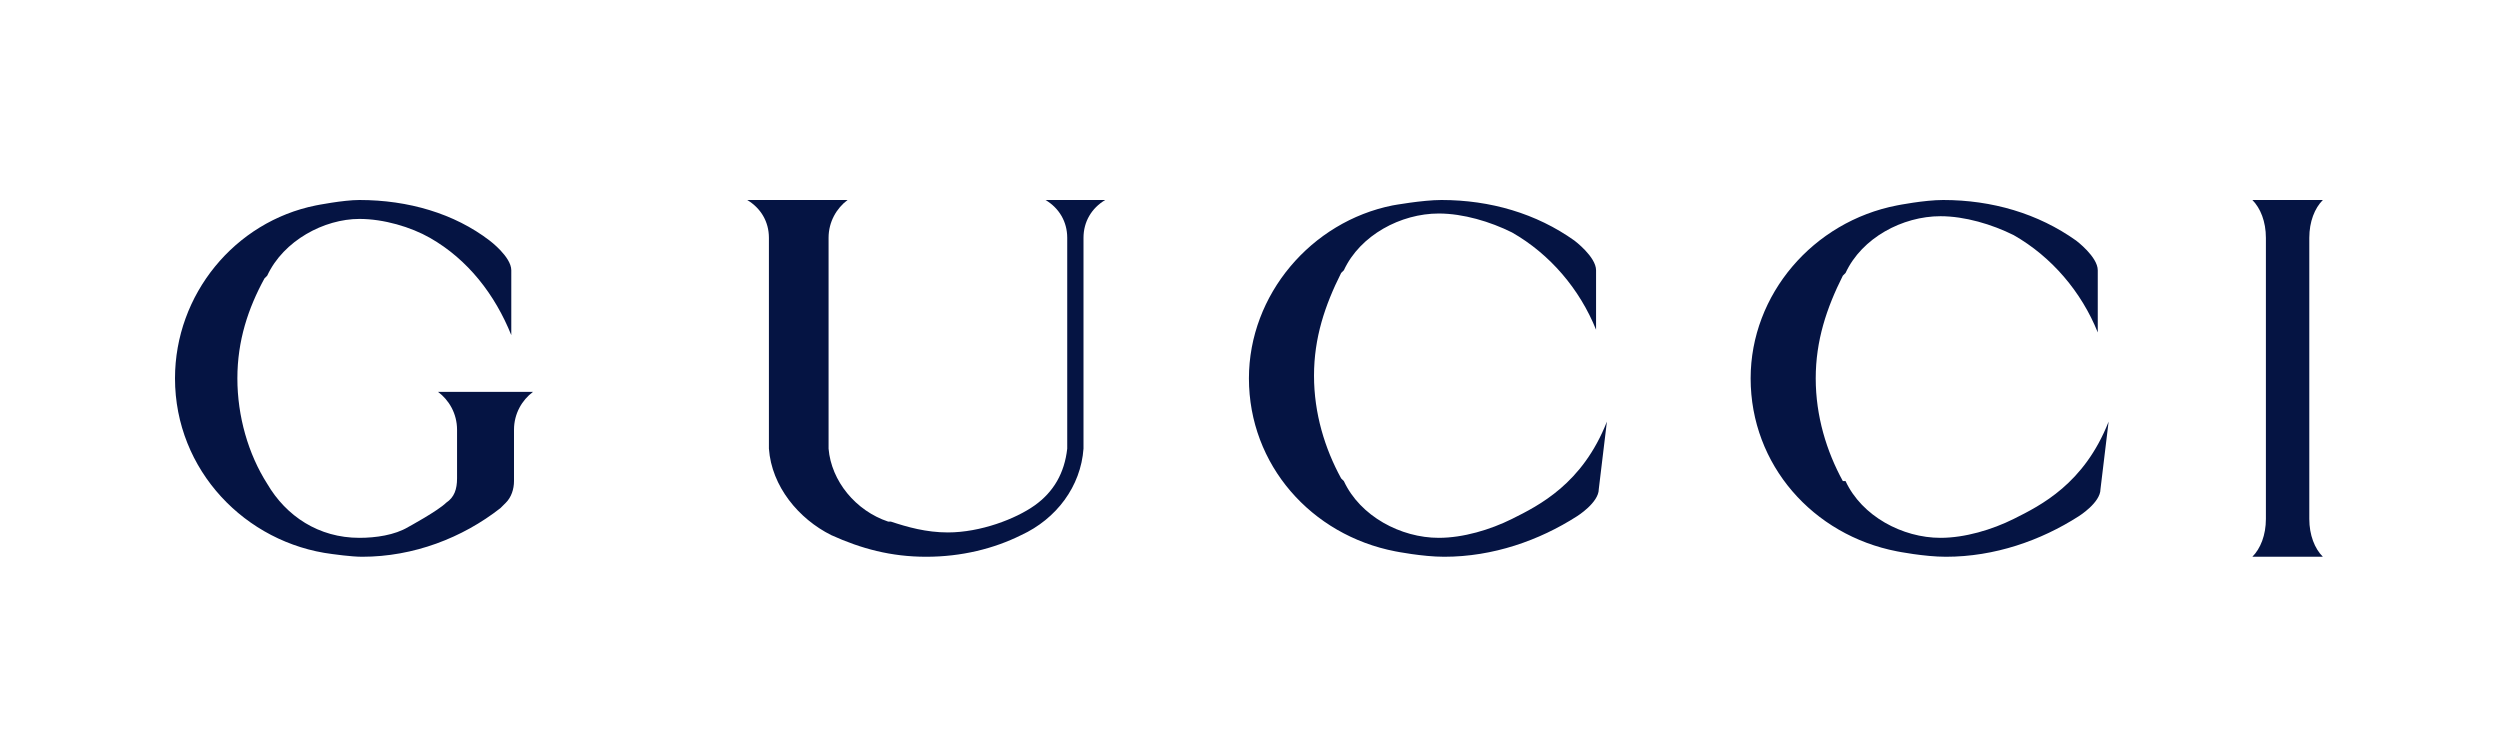 <svg width="200" height="60" viewBox="0 0 200 60" fill="none" xmlns="http://www.w3.org/2000/svg">
<path d="M99.914 30.27C99.914 37.189 104.904 42.811 111.63 44.108C111.63 44.108 113.799 44.541 115.535 44.541C119.44 44.541 123.129 43.243 126.166 41.297C126.166 41.297 127.902 40.216 127.902 39.135L128.552 33.73C126.6 38.703 123.129 40.432 120.959 41.514C119.223 42.378 117.054 43.027 115.101 43.027C112.064 43.027 108.809 41.297 107.508 38.486L107.291 38.27C105.989 35.892 105.121 33.081 105.121 30.054C105.121 27.027 105.989 24.432 107.291 21.838L107.508 21.622C108.809 18.811 112.064 17.081 115.101 17.081C117.054 17.081 119.223 17.73 120.959 18.595C123.996 20.324 126.383 23.135 127.685 26.378V21.622C127.685 20.541 125.949 19.243 125.949 19.243C122.912 17.081 119.223 16 115.318 16C113.799 16 111.413 16.432 111.413 16.432C104.904 17.73 99.914 23.568 99.914 30.27Z" fill="#051443"/>
<path d="M140.051 30.27C140.051 37.189 145.041 42.811 151.766 44.108C151.766 44.108 153.936 44.541 155.672 44.541C159.577 44.541 163.265 43.243 166.303 41.297C166.303 41.297 168.038 40.216 168.038 39.135L168.689 33.73C166.737 38.703 163.265 40.432 161.096 41.514C159.36 42.378 157.19 43.027 155.238 43.027C152.2 43.027 148.946 41.297 147.644 38.486H147.427C146.126 36.108 145.258 33.297 145.258 30.27C145.258 27.243 146.126 24.649 147.427 22.054L147.644 21.838C148.946 19.027 152.2 17.297 155.238 17.297C157.19 17.297 159.36 17.946 161.096 18.811C164.133 20.541 166.52 23.351 167.821 26.595V21.622C167.821 20.541 166.086 19.243 166.086 19.243C163.048 17.081 159.36 16 155.455 16C153.936 16 151.766 16.432 151.766 16.432C145.041 17.73 140.051 23.568 140.051 30.27Z" fill="#051443"/>
<path d="M185.828 16H180.188C180.838 16.649 181.272 17.73 181.272 19.027V41.514C181.272 42.811 180.838 43.892 180.188 44.541H185.828C185.178 43.892 184.744 42.811 184.744 41.514V19.027C184.744 17.73 185.178 16.649 185.828 16Z" fill="#051443"/>
<path d="M67.805 16H59.777C60.862 16.649 61.513 17.73 61.513 19.027V35.892C61.73 38.919 63.9 41.514 66.503 42.811C68.89 43.892 71.276 44.541 74.097 44.541C76.917 44.541 79.52 43.892 81.69 42.811C84.51 41.514 86.463 38.919 86.68 35.892V19.027C86.68 17.73 87.331 16.649 88.416 16H83.643C84.728 16.649 85.378 17.73 85.378 19.027V35.892C85.161 37.838 84.294 39.351 82.775 40.432C81.256 41.514 78.436 42.595 75.832 42.595C74.097 42.595 72.578 42.162 71.276 41.73H71.059C68.456 40.865 66.503 38.486 66.286 35.892V19.027C66.286 17.73 66.937 16.649 67.805 16Z" fill="#051443"/>
<path d="M21.377 38.703C19.858 36.324 18.99 33.297 18.99 30.27C18.99 27.243 19.858 24.649 21.16 22.27L21.377 22.054C22.678 19.243 25.933 17.514 28.753 17.514C30.706 17.514 32.875 18.162 34.394 19.027C37.431 20.757 39.601 23.568 40.903 26.811V21.622C40.903 20.541 39.167 19.243 39.167 19.243C36.347 17.081 32.658 16 28.753 16C27.451 16 25.282 16.432 25.282 16.432C18.773 17.73 14 23.568 14 30.27C14 37.622 19.641 43.459 26.584 44.324C26.584 44.324 28.102 44.541 28.97 44.541C33.092 44.541 36.998 43.027 40.035 40.649L40.469 40.216C40.903 39.784 41.12 39.135 41.12 38.486V34.378C41.12 33.081 41.771 32 42.638 31.351H35.045C35.913 32 36.564 33.081 36.564 34.378V38.27C36.564 39.135 36.347 39.784 35.696 40.216C35.045 40.865 32.658 42.162 32.658 42.162C31.574 42.811 30.055 43.027 28.753 43.027C25.499 43.027 22.895 41.297 21.377 38.703Z" fill="#051443"/>
</svg>
